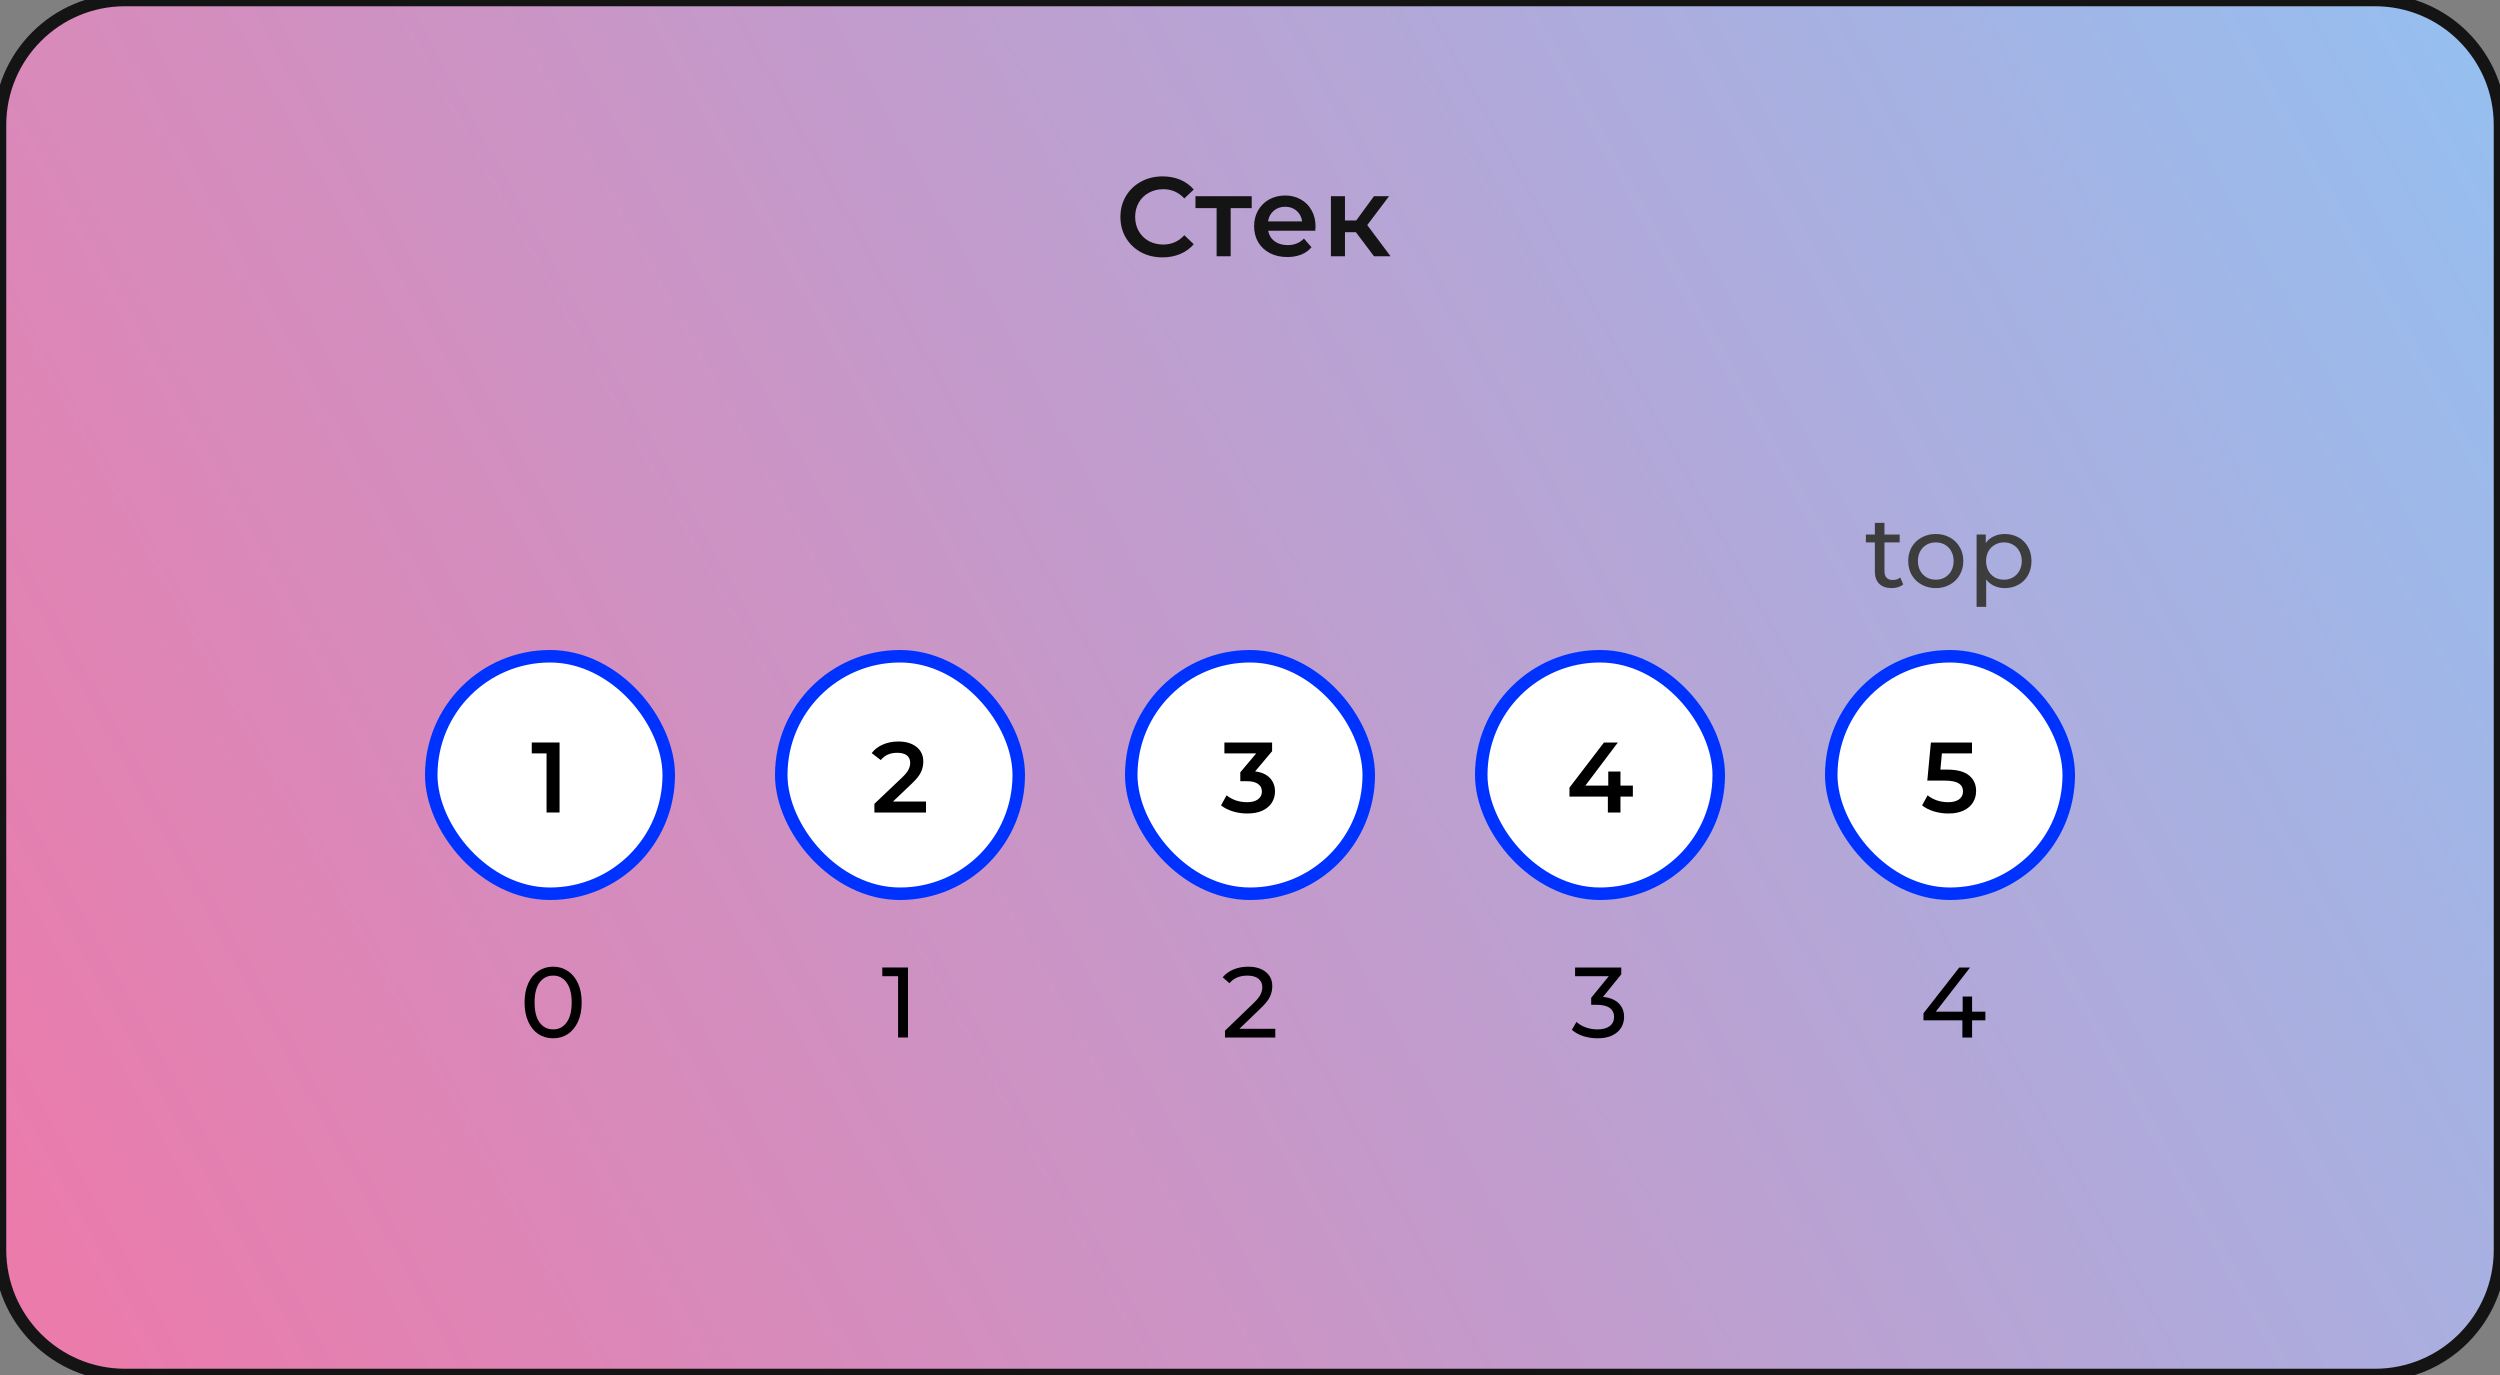 <svg width="400" height="220" viewBox="0 0 400 220" fill="none" xmlns="http://www.w3.org/2000/svg">
<rect x="0" y="0" width="400" height="220" fill="#808080" stroke="none"/>
<path d="M0 20C0 8.954 8.954 0 20 0H380C391.046 0 400 8.954 400 20V200C400 211.046 391.046 220 380 220H20C8.954 220 0 211.046 0 200V20Z" fill="url(#paint0_linear_527_6478)"/>
<path d="M185.999 41.18C184.727 41.18 183.575 40.904 182.543 40.352C181.523 39.788 180.719 39.014 180.131 38.03C179.555 37.046 179.267 35.936 179.267 34.7C179.267 33.464 179.561 32.354 180.149 31.37C180.737 30.386 181.541 29.618 182.561 29.066C183.593 28.502 184.745 28.22 186.017 28.22C187.049 28.22 187.991 28.4 188.843 28.76C189.695 29.12 190.415 29.642 191.003 30.326L189.491 31.748C188.579 30.764 187.457 30.272 186.125 30.272C185.261 30.272 184.487 30.464 183.803 30.848C183.119 31.22 182.585 31.742 182.201 32.414C181.817 33.086 181.625 33.848 181.625 34.7C181.625 35.552 181.817 36.314 182.201 36.986C182.585 37.658 183.119 38.186 183.803 38.57C184.487 38.942 185.261 39.128 186.125 39.128C187.457 39.128 188.579 38.63 189.491 37.634L191.003 39.074C190.415 39.758 189.689 40.28 188.825 40.64C187.973 41 187.031 41.18 185.999 41.18ZM200.274 33.296H196.908V41H194.658V33.296H191.274V31.388H200.274V33.296ZM210.485 36.248C210.485 36.404 210.473 36.626 210.449 36.914H202.907C203.039 37.622 203.381 38.186 203.933 38.606C204.497 39.014 205.193 39.218 206.021 39.218C207.077 39.218 207.947 38.87 208.631 38.174L209.837 39.56C209.405 40.076 208.859 40.466 208.199 40.73C207.539 40.994 206.795 41.126 205.967 41.126C204.911 41.126 203.981 40.916 203.177 40.496C202.373 40.076 201.749 39.494 201.305 38.75C200.873 37.994 200.657 37.142 200.657 36.194C200.657 35.258 200.867 34.418 201.287 33.674C201.719 32.918 202.313 32.33 203.069 31.91C203.825 31.49 204.677 31.28 205.625 31.28C206.561 31.28 207.395 31.49 208.127 31.91C208.871 32.318 209.447 32.9 209.855 33.656C210.275 34.4 210.485 35.264 210.485 36.248ZM205.625 33.08C204.905 33.08 204.293 33.296 203.789 33.728C203.297 34.148 202.997 34.712 202.889 35.42H208.343C208.247 34.724 207.953 34.16 207.461 33.728C206.969 33.296 206.357 33.08 205.625 33.08ZM216.942 37.148H215.196V41H212.946V31.388H215.196V35.276H216.996L219.84 31.388H222.252L218.76 36.014L222.486 41H219.84L216.942 37.148Z" fill="#141414"/>
<rect x="69" y="105" width="38" height="38" rx="19" fill="white"/>
<path d="M89.529 118.8V130H87.449V120.544H85.081V118.8H89.529Z" fill="black"/>
<rect x="69" y="105" width="38" height="38" rx="19" stroke="#0032FF" stroke-width="2"/>
<path d="M88.508 166.128C87.623 166.128 86.833 165.904 86.14 165.456C85.457 164.997 84.919 164.336 84.524 163.472C84.129 162.608 83.932 161.584 83.932 160.4C83.932 159.216 84.129 158.192 84.524 157.328C84.919 156.464 85.457 155.808 86.14 155.36C86.833 154.901 87.623 154.672 88.508 154.672C89.383 154.672 90.161 154.901 90.844 155.36C91.537 155.808 92.081 156.464 92.476 157.328C92.871 158.192 93.068 159.216 93.068 160.4C93.068 161.584 92.871 162.608 92.476 163.472C92.081 164.336 91.537 164.997 90.844 165.456C90.161 165.904 89.383 166.128 88.508 166.128ZM88.508 164.704C89.404 164.704 90.119 164.336 90.652 163.6C91.196 162.864 91.468 161.797 91.468 160.4C91.468 159.003 91.196 157.936 90.652 157.2C90.119 156.464 89.404 156.096 88.508 156.096C87.601 156.096 86.876 156.464 86.332 157.2C85.799 157.936 85.532 159.003 85.532 160.4C85.532 161.797 85.799 162.864 86.332 163.6C86.876 164.336 87.601 164.704 88.508 164.704Z" fill="black"/>
<rect x="125" y="105" width="38" height="38" rx="19" fill="white"/>
<path d="M148.16 128.24V130H139.904V128.608L144.352 124.384C144.853 123.904 145.189 123.488 145.36 123.136C145.541 122.773 145.632 122.416 145.632 122.064C145.632 121.541 145.456 121.141 145.104 120.864C144.752 120.587 144.234 120.448 143.552 120.448C142.41 120.448 141.536 120.837 140.928 121.616L139.472 120.496C139.909 119.909 140.496 119.456 141.232 119.136C141.978 118.805 142.81 118.64 143.728 118.64C144.944 118.64 145.914 118.928 146.64 119.504C147.365 120.08 147.728 120.864 147.728 121.856C147.728 122.464 147.6 123.035 147.344 123.568C147.088 124.101 146.597 124.709 145.872 125.392L142.88 128.24H148.16Z" fill="black"/>
<rect x="125" y="105" width="38" height="38" rx="19" stroke="#0032FF" stroke-width="2"/>
<path d="M145.279 154.8V166H143.695V156.192H141.167V154.8H145.279Z" fill="black"/>
<rect x="181" y="105" width="38" height="38" rx="19" fill="white"/>
<path d="M200.816 123.424C201.85 123.552 202.64 123.904 203.184 124.48C203.728 125.056 204 125.776 204 126.64C204 127.291 203.834 127.883 203.504 128.416C203.173 128.949 202.672 129.376 202 129.696C201.338 130.005 200.528 130.16 199.568 130.16C198.768 130.16 197.994 130.048 197.248 129.824C196.512 129.589 195.882 129.269 195.36 128.864L196.256 127.248C196.661 127.589 197.152 127.861 197.728 128.064C198.314 128.256 198.917 128.352 199.536 128.352C200.272 128.352 200.848 128.203 201.264 127.904C201.69 127.595 201.904 127.179 201.904 126.656C201.904 126.133 201.701 125.728 201.296 125.44C200.901 125.141 200.293 124.992 199.472 124.992H198.448V123.568L200.992 120.544H195.904V118.8H203.536V120.192L200.816 123.424Z" fill="black"/>
<rect x="181" y="105" width="38" height="38" rx="19" stroke="#0032FF" stroke-width="2"/>
<path d="M204.046 164.608V166H195.998V164.912L200.558 160.512C201.113 159.979 201.486 159.52 201.678 159.136C201.87 158.741 201.966 158.347 201.966 157.952C201.966 157.365 201.758 156.912 201.342 156.592C200.937 156.261 200.35 156.096 199.582 156.096C198.345 156.096 197.39 156.501 196.718 157.312L195.63 156.368C196.068 155.835 196.638 155.419 197.342 155.12C198.057 154.821 198.852 154.672 199.726 154.672C200.9 154.672 201.833 154.955 202.526 155.52C203.22 156.075 203.566 156.832 203.566 157.792C203.566 158.389 203.438 158.955 203.182 159.488C202.926 160.021 202.441 160.629 201.726 161.312L198.302 164.608H204.046Z" fill="black"/>
<rect x="237" y="105" width="38" height="38" rx="19" fill="white"/>
<path d="M261.258 127.456H259.274V130H257.258V127.456H251.114V126.016L256.634 118.8H258.858L253.658 125.696H257.322V123.44H259.274V125.696H261.258V127.456Z" fill="black"/>
<rect x="237" y="105" width="38" height="38" rx="19" stroke="#0032FF" stroke-width="2"/>
<path d="M256.478 159.504C257.577 159.611 258.414 159.952 258.99 160.528C259.566 161.093 259.854 161.819 259.854 162.704C259.854 163.344 259.694 163.925 259.374 164.448C259.054 164.96 258.574 165.371 257.934 165.68C257.305 165.979 256.531 166.128 255.614 166.128C254.814 166.128 254.046 166.011 253.31 165.776C252.574 165.531 251.971 165.195 251.502 164.768L252.238 163.504C252.622 163.867 253.113 164.16 253.71 164.384C254.307 164.597 254.942 164.704 255.614 164.704C256.446 164.704 257.091 164.528 257.55 164.176C258.019 163.824 258.254 163.339 258.254 162.72C258.254 162.101 258.025 161.621 257.566 161.28C257.107 160.939 256.414 160.768 255.486 160.768H254.59V159.648L257.406 156.192H252.014V154.8H259.406V155.888L256.478 159.504Z" fill="black"/>
<path d="M304.521 93.504C304.297 93.696 304.02 93.845 303.689 93.952C303.358 94.048 303.017 94.096 302.665 94.096C301.812 94.096 301.15 93.867 300.681 93.408C300.212 92.949 299.977 92.293 299.977 91.44V86.784H298.537V85.52H299.977V83.664H301.513V85.52H303.945V86.784H301.513V91.376C301.513 91.835 301.625 92.187 301.849 92.432C302.084 92.677 302.414 92.8 302.841 92.8C303.31 92.8 303.71 92.667 304.041 92.4L304.521 93.504ZM309.729 94.096C308.886 94.096 308.129 93.909 307.457 93.536C306.785 93.163 306.257 92.651 305.873 92C305.499 91.339 305.313 90.592 305.313 89.76C305.313 88.928 305.499 88.187 305.873 87.536C306.257 86.875 306.785 86.363 307.457 86C308.129 85.627 308.886 85.44 309.729 85.44C310.571 85.44 311.323 85.627 311.985 86C312.657 86.363 313.179 86.875 313.553 87.536C313.937 88.187 314.129 88.928 314.129 89.76C314.129 90.592 313.937 91.339 313.553 92C313.179 92.651 312.657 93.163 311.985 93.536C311.323 93.909 310.571 94.096 309.729 94.096ZM309.729 92.752C310.273 92.752 310.758 92.629 311.185 92.384C311.622 92.128 311.963 91.776 312.209 91.328C312.454 90.869 312.577 90.347 312.577 89.76C312.577 89.173 312.454 88.656 312.209 88.208C311.963 87.749 311.622 87.397 311.185 87.152C310.758 86.907 310.273 86.784 309.729 86.784C309.185 86.784 308.694 86.907 308.257 87.152C307.83 87.397 307.489 87.749 307.233 88.208C306.987 88.656 306.865 89.173 306.865 89.76C306.865 90.347 306.987 90.869 307.233 91.328C307.489 91.776 307.83 92.128 308.257 92.384C308.694 92.629 309.185 92.752 309.729 92.752ZM320.749 85.44C321.57 85.44 322.306 85.621 322.957 85.984C323.608 86.347 324.114 86.853 324.477 87.504C324.85 88.155 325.037 88.907 325.037 89.76C325.037 90.613 324.85 91.371 324.477 92.032C324.114 92.683 323.608 93.189 322.957 93.552C322.306 93.915 321.57 94.096 320.749 94.096C320.141 94.096 319.581 93.979 319.069 93.744C318.568 93.509 318.141 93.168 317.789 92.72V97.104H316.253V85.52H317.725V86.864C318.066 86.395 318.498 86.043 319.021 85.808C319.544 85.563 320.12 85.44 320.749 85.44ZM320.621 92.752C321.165 92.752 321.65 92.629 322.077 92.384C322.514 92.128 322.856 91.776 323.101 91.328C323.357 90.869 323.485 90.347 323.485 89.76C323.485 89.173 323.357 88.656 323.101 88.208C322.856 87.749 322.514 87.397 322.077 87.152C321.65 86.907 321.165 86.784 320.621 86.784C320.088 86.784 319.602 86.912 319.165 87.168C318.738 87.413 318.397 87.76 318.141 88.208C317.896 88.656 317.773 89.173 317.773 89.76C317.773 90.347 317.896 90.869 318.141 91.328C318.386 91.776 318.728 92.128 319.165 92.384C319.602 92.629 320.088 92.752 320.621 92.752Z" fill="#3D3D3D"/>
<rect x="293" y="105" width="38" height="38" rx="19" fill="white"/>
<path d="M311.536 123.136C313.115 123.136 314.283 123.445 315.04 124.064C315.797 124.672 316.176 125.504 316.176 126.56C316.176 127.232 316.011 127.84 315.68 128.384C315.349 128.928 314.853 129.36 314.192 129.68C313.531 130 312.715 130.16 311.744 130.16C310.944 130.16 310.171 130.048 309.424 129.824C308.677 129.589 308.048 129.269 307.536 128.864L308.416 127.248C308.832 127.589 309.328 127.861 309.904 128.064C310.491 128.256 311.093 128.352 311.712 128.352C312.448 128.352 313.024 128.203 313.44 127.904C313.867 127.595 314.08 127.173 314.08 126.64C314.08 126.064 313.851 125.632 313.392 125.344C312.944 125.045 312.171 124.896 311.072 124.896H308.368L308.944 118.8H315.52V120.544H310.704L310.464 123.136H311.536Z" fill="black"/>
<rect x="293" y="105" width="38" height="38" rx="19" stroke="#0032FF" stroke-width="2"/>
<path d="M317.66 163.248H315.532V166H313.98V163.248H307.756V162.128L313.484 154.8H315.212L309.724 161.872H314.028V159.44H315.532V161.872H317.66V163.248Z" fill="black"/>
<path d="M20 1H380V-1H20V1ZM399 20V200H401V20H399ZM380 219H20V221H380V219ZM1 200V20H-1V200H1ZM20 219C9.507 219 1 210.493 1 200H-1C-1 211.598 8.402 221 20 221V219ZM399 200C399 210.493 390.493 219 380 219V221C391.598 221 401 211.598 401 200H399ZM380 1C390.493 1 399 9.507 399 20H401C401 8.402 391.598 -1 380 -1V1ZM20 -1C8.402 -1 -1 8.402 -1 20H1C1 9.507 9.507 1 20 1V-1Z" fill="#141414"/>
<defs>
<linearGradient id="paint0_linear_527_6478" x1="479" y1="-48" x2="-80.5" y2="263.5" gradientUnits="userSpaceOnUse">
<stop stop-color="#82CEFF"/>
<stop offset="1" stop-color="#FF6B9B"/>
</linearGradient>
</defs>
</svg>
